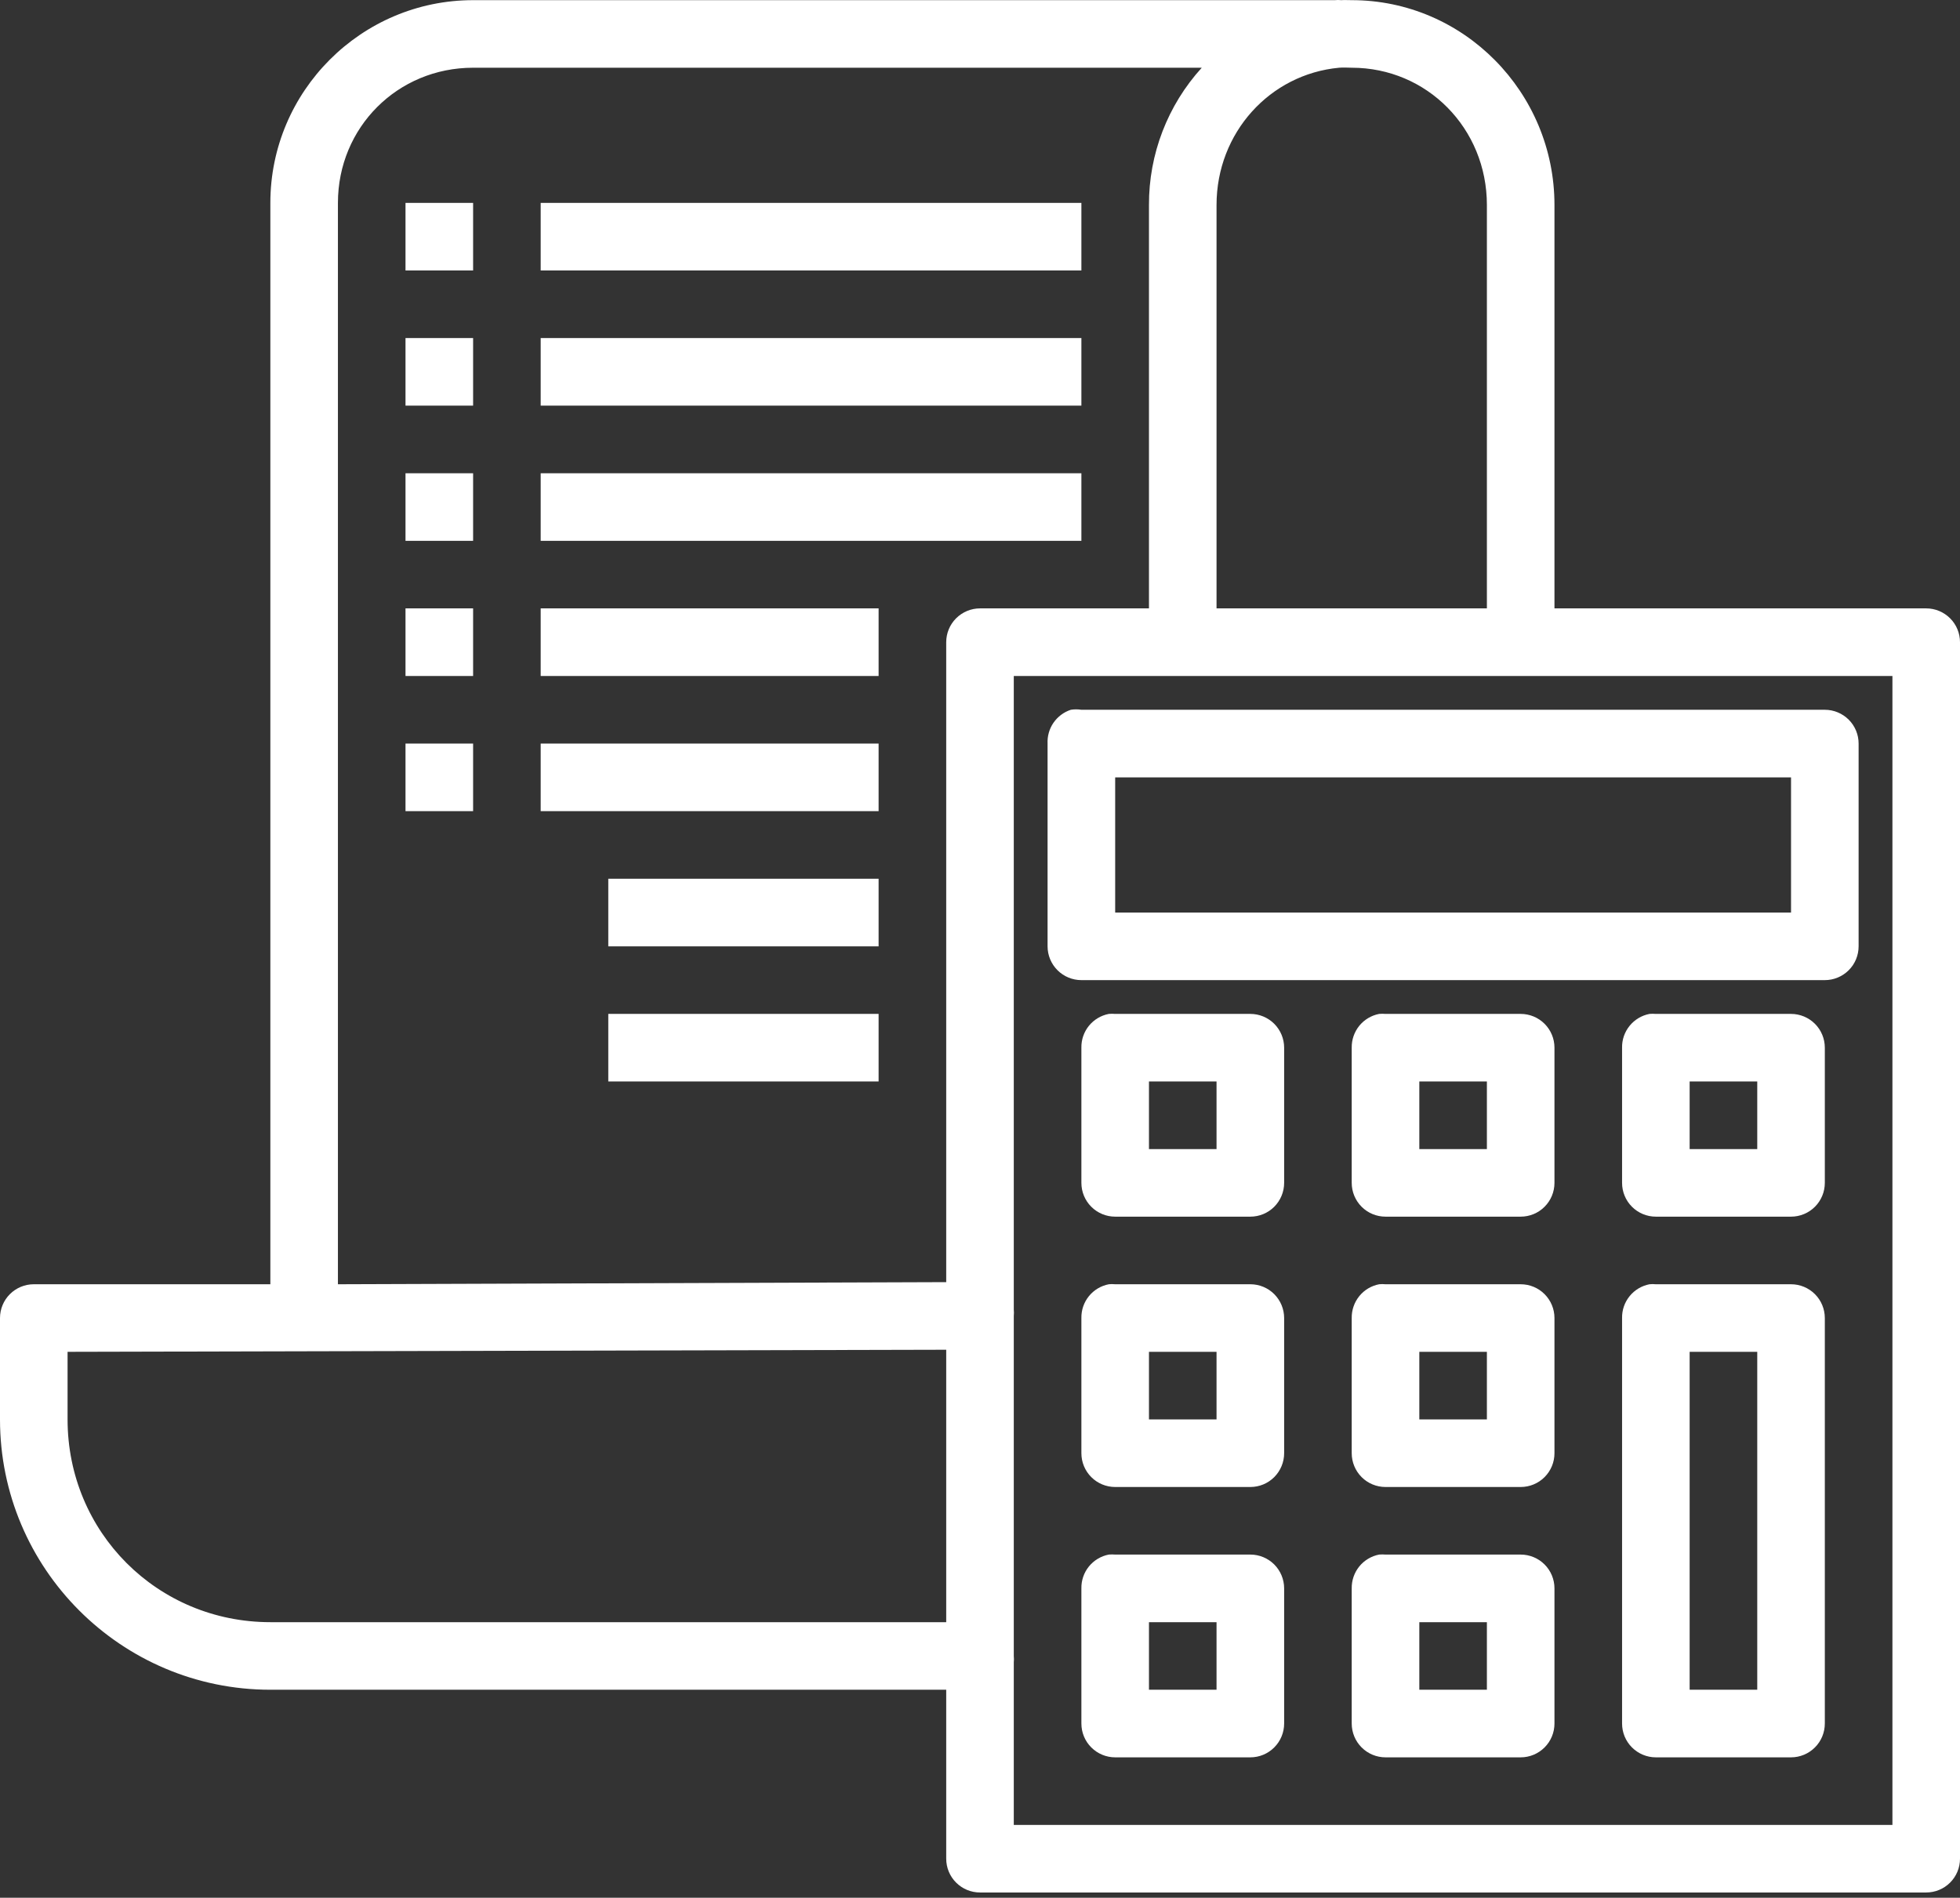 <svg width="63" height="61" viewBox="0 0 63 61" fill="none" xmlns="http://www.w3.org/2000/svg">
<rect x="0" y="0" width="63" height="61" fill="#333333" stroke="none"/>
<path d="M15.207 0.005C11.616 0.005 8.69 2.931 8.69 6.522V41.281H1.086C0.798 41.281 0.522 41.395 0.318 41.599C0.114 41.803 0 42.079 0 42.367V45.626C0 50.42 3.895 54.315 8.69 54.315H30.414V59.746C30.414 60.034 30.528 60.311 30.732 60.514C30.936 60.718 31.212 60.832 31.5 60.832H61.914C62.202 60.832 62.478 60.718 62.682 60.514C62.886 60.311 63 60.034 63 59.746V20.643C63 20.355 62.886 20.078 62.682 19.875C62.478 19.671 62.202 19.556 61.914 19.556H49.965V6.589C49.965 2.97 47.048 0.005 43.448 0.005C43.331 0.005 43.224 -0.002 43.109 0.005C43.041 -0.002 42.973 -0.002 42.905 0.005H15.207ZM15.207 2.177H38.628C37.53 3.384 36.925 4.958 36.931 6.589V19.556H31.5C31.212 19.556 30.936 19.671 30.732 19.875C30.528 20.078 30.414 20.355 30.414 20.643V41.213L10.862 41.281V6.522C10.862 4.095 12.78 2.177 15.207 2.177ZM43.042 2.177C43.177 2.164 43.309 2.177 43.448 2.177C45.866 2.177 47.793 4.124 47.793 6.589V19.556H39.103V6.589C39.103 4.265 40.82 2.384 43.042 2.177ZM13.034 6.522V8.694H15.207V6.522H13.034ZM17.379 6.522V8.694H34.759V6.522H17.379ZM13.034 10.867V13.039H15.207V10.867H13.034ZM17.379 10.867V13.039H34.759V10.867H17.379ZM13.034 15.212V17.384H15.207V15.212H13.034ZM17.379 15.212V17.384H34.759V15.212H17.379ZM13.034 19.556V21.729H15.207V19.556H13.034ZM17.379 19.556V21.729H28.241V19.556H17.379ZM32.586 21.729H60.828V58.66H32.586V53.433C32.593 53.365 32.593 53.297 32.586 53.229V42.3C32.593 42.232 32.593 42.163 32.586 42.095V21.729ZM34.42 22.815C34.193 22.889 33.998 23.036 33.862 23.232C33.727 23.428 33.661 23.663 33.672 23.901V30.419C33.672 30.707 33.787 30.983 33.991 31.187C34.194 31.39 34.471 31.505 34.759 31.505H58.655C58.943 31.505 59.219 31.39 59.423 31.187C59.627 30.983 59.741 30.707 59.741 30.419V23.901C59.741 23.613 59.627 23.337 59.423 23.133C59.219 22.93 58.943 22.815 58.655 22.815H34.759C34.646 22.797 34.532 22.797 34.42 22.815ZM13.034 23.901V26.074H15.207V23.901H13.034ZM17.379 23.901V26.074H28.241V23.901H17.379ZM35.845 24.988H57.569V29.332H35.845V24.988ZM19.552 28.246V30.419H28.241V28.246H19.552ZM19.552 32.591V34.763H28.241V32.591H19.552ZM35.641 32.591C35.389 32.639 35.163 32.775 35.001 32.973C34.84 33.172 34.754 33.421 34.759 33.677V38.022C34.759 38.31 34.873 38.586 35.077 38.79C35.281 38.994 35.557 39.108 35.845 39.108H40.19C40.478 39.108 40.754 38.994 40.958 38.79C41.161 38.586 41.276 38.31 41.276 38.022V33.677C41.276 33.389 41.161 33.113 40.958 32.909C40.754 32.706 40.478 32.591 40.19 32.591H35.845C35.777 32.585 35.709 32.585 35.641 32.591ZM44.33 32.591C44.079 32.639 43.852 32.775 43.691 32.973C43.53 33.172 43.444 33.421 43.448 33.677V38.022C43.448 38.31 43.563 38.586 43.766 38.79C43.97 38.994 44.246 39.108 44.535 39.108H48.879C49.167 39.108 49.444 38.994 49.647 38.79C49.851 38.586 49.965 38.31 49.965 38.022V33.677C49.965 33.389 49.851 33.113 49.647 32.909C49.444 32.706 49.167 32.591 48.879 32.591H44.535C44.467 32.585 44.398 32.585 44.33 32.591ZM53.02 32.591C52.769 32.639 52.542 32.775 52.381 32.973C52.219 33.172 52.133 33.421 52.138 33.677V38.022C52.138 38.31 52.252 38.586 52.456 38.79C52.66 38.994 52.936 39.108 53.224 39.108H57.569C57.857 39.108 58.133 38.994 58.337 38.79C58.541 38.586 58.655 38.31 58.655 38.022V33.677C58.655 33.389 58.541 33.113 58.337 32.909C58.133 32.706 57.857 32.591 57.569 32.591H53.224C53.156 32.585 53.088 32.585 53.02 32.591ZM36.931 34.763H39.103V36.936H36.931V34.763ZM45.621 34.763H47.793V36.936H45.621V34.763ZM54.31 34.763H56.483V36.936H54.31V34.763ZM35.641 41.281C35.389 41.329 35.163 41.464 35.001 41.663C34.84 41.862 34.754 42.111 34.759 42.367V46.712C34.759 47 34.873 47.276 35.077 47.48C35.281 47.684 35.557 47.798 35.845 47.798H40.19C40.478 47.798 40.754 47.684 40.958 47.48C41.161 47.276 41.276 47 41.276 46.712V42.367C41.276 42.079 41.161 41.803 40.958 41.599C40.754 41.395 40.478 41.281 40.19 41.281H35.845C35.777 41.274 35.709 41.274 35.641 41.281ZM44.33 41.281C44.079 41.329 43.852 41.464 43.691 41.663C43.53 41.862 43.444 42.111 43.448 42.367V46.712C43.448 47 43.563 47.276 43.766 47.48C43.97 47.684 44.246 47.798 44.535 47.798H48.879C49.167 47.798 49.444 47.684 49.647 47.48C49.851 47.276 49.965 47 49.965 46.712V42.367C49.965 42.079 49.851 41.803 49.647 41.599C49.444 41.395 49.167 41.281 48.879 41.281H44.535C44.467 41.274 44.398 41.274 44.33 41.281ZM53.02 41.281C52.769 41.329 52.542 41.464 52.381 41.663C52.219 41.862 52.133 42.111 52.138 42.367V55.401C52.138 55.689 52.252 55.966 52.456 56.169C52.66 56.373 52.936 56.488 53.224 56.488H57.569C57.857 56.488 58.133 56.373 58.337 56.169C58.541 55.966 58.655 55.689 58.655 55.401V42.367C58.655 42.079 58.541 41.803 58.337 41.599C58.133 41.395 57.857 41.281 57.569 41.281H53.224C53.156 41.274 53.088 41.274 53.02 41.281ZM30.414 43.386V52.143H8.69C5.062 52.143 2.172 49.253 2.172 45.626V43.453L30.414 43.386ZM36.931 43.453H39.103V45.626H36.931V43.453ZM45.621 43.453H47.793V45.626H45.621V43.453ZM54.31 43.453H56.483V54.315H54.31V43.453ZM35.641 49.97C35.389 50.018 35.163 50.154 35.001 50.352C34.84 50.551 34.754 50.801 34.759 51.056V55.401C34.759 55.689 34.873 55.966 35.077 56.169C35.281 56.373 35.557 56.488 35.845 56.488H40.19C40.478 56.488 40.754 56.373 40.958 56.169C41.161 55.966 41.276 55.689 41.276 55.401V51.056C41.276 50.769 41.161 50.492 40.958 50.288C40.754 50.085 40.478 49.97 40.19 49.97H35.845C35.777 49.964 35.709 49.964 35.641 49.97ZM44.33 49.97C44.079 50.018 43.852 50.154 43.691 50.352C43.53 50.551 43.444 50.801 43.448 51.056V55.401C43.448 55.689 43.563 55.966 43.766 56.169C43.97 56.373 44.246 56.488 44.535 56.488H48.879C49.167 56.488 49.444 56.373 49.647 56.169C49.851 55.966 49.965 55.689 49.965 55.401V51.056C49.965 50.769 49.851 50.492 49.647 50.288C49.444 50.085 49.167 49.97 48.879 49.97H44.535C44.467 49.964 44.398 49.964 44.33 49.97ZM36.931 52.143H39.103V54.315H36.931V52.143ZM45.621 52.143H47.793V54.315H45.621V52.143Z" fill="white"/>
</svg>
